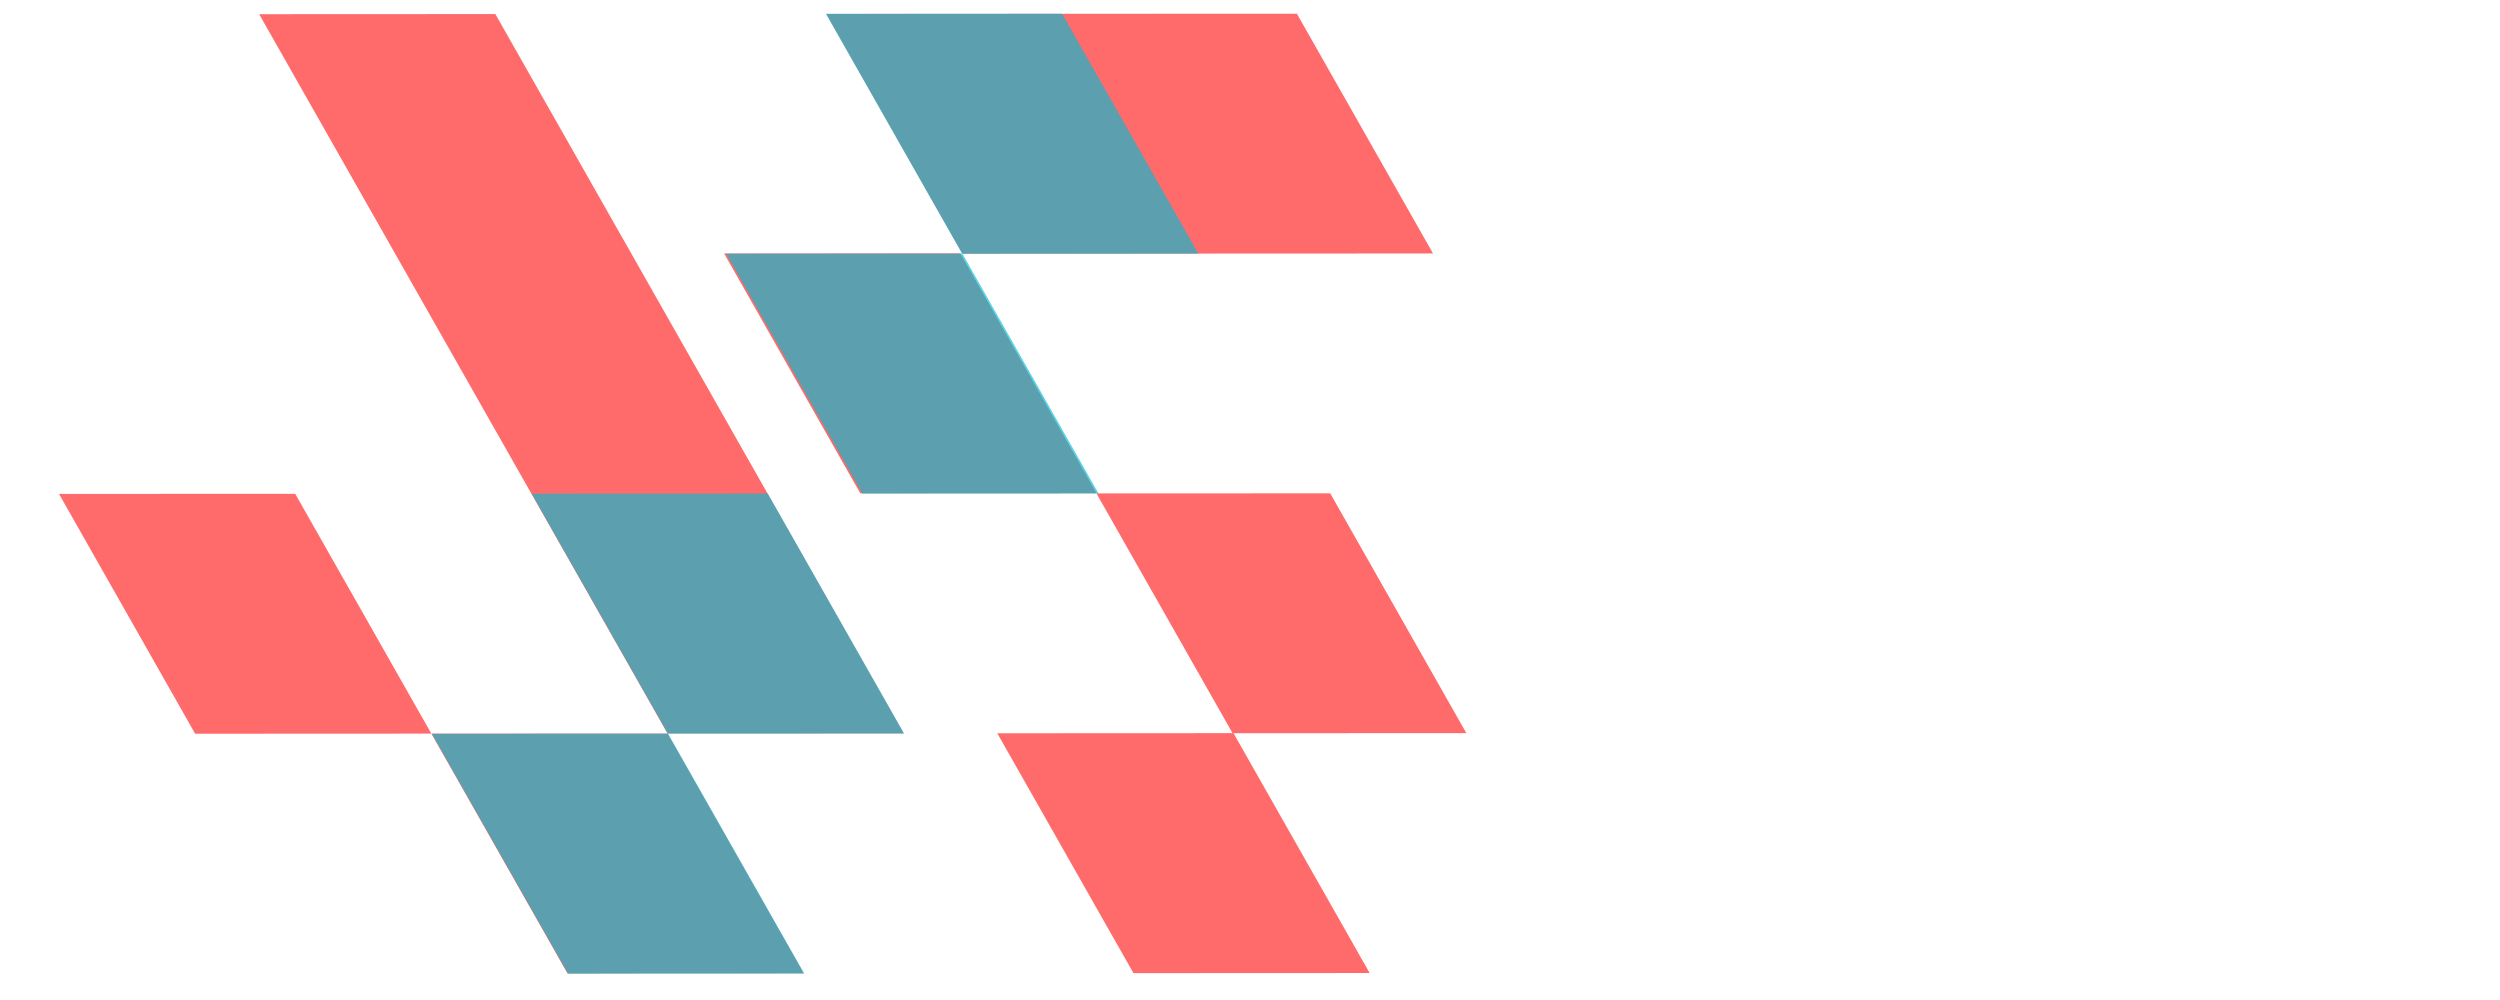 <?xml version="1.0" standalone="no"?><!-- Generator: Gravit.io --><svg xmlns="http://www.w3.org/2000/svg" xmlns:xlink="http://www.w3.org/1999/xlink" style="isolation:isolate" viewBox="0 0 150 60" width="150" height="60"><defs><clipPath id="_clipPath_9RkZetAS79IObzLQUJn4JFBy43Te7o1Q"><rect width="150" height="60"/></clipPath></defs><g clip-path="url(#_clipPath_9RkZetAS79IObzLQUJn4JFBy43Te7o1Q)"><g><g><path d=" M 15.55 0.851 L 29.721 0.844 L 54.224 44.004 L 40.052 44.01 L 15.55 0.851 L 15.55 0.851 Z  M 25.881 44.017 L 40.052 44.01 L 48.22 58.397 L 34.048 58.404 L 25.881 44.017 L 25.881 44.017 Z  M 3.542 29.637 L 17.713 29.63 L 25.881 44.017 L 11.709 44.024 L 3.542 29.637 Z " fill-rule="evenodd" fill="rgb(255,107,107)"/><path d=" M 73.953 43.989 L 59.837 43.996 L 59.837 43.996 L 59.837 43.996 L 68.008 58.388 L 82.179 58.381 L 74.011 43.993 L 87.98 43.987 L 79.813 29.6 L 65.787 29.606 L 73.953 43.989 Z  M 43.446 15.207 L 57.617 15.2 L 65.788 29.593 L 51.617 29.6 L 43.446 15.207 L 43.446 15.207 L 43.446 15.207 Z  M 49.575 0.835 L 77.813 0.822 L 85.981 15.208 L 57.743 15.221 L 49.575 0.835 L 49.575 0.835 Z " fill-rule="evenodd" fill="rgb(255,107,107)"/></g><g style="opacity:0.64;"><path d=" M 57.725 15.214 L 43.57 15.221 L 43.57 15.221 L 51.744 29.619 L 65.916 29.613 L 57.749 15.227 L 71.904 15.22 L 63.729 0.822 L 49.558 0.828 L 57.725 15.214 Z  M 25.911 44.024 L 40.083 44.018 L 48.257 58.416 L 34.085 58.423 L 25.911 44.024 L 25.911 44.024 L 25.911 44.024 Z  M 31.899 29.619 L 46.07 29.613 L 54.245 44.011 L 40.073 44.018 L 31.899 29.619 L 31.899 29.619 L 31.899 29.619 Z " fill-rule="evenodd" fill="rgb(0,188,212)"/></g></g></g></svg>
